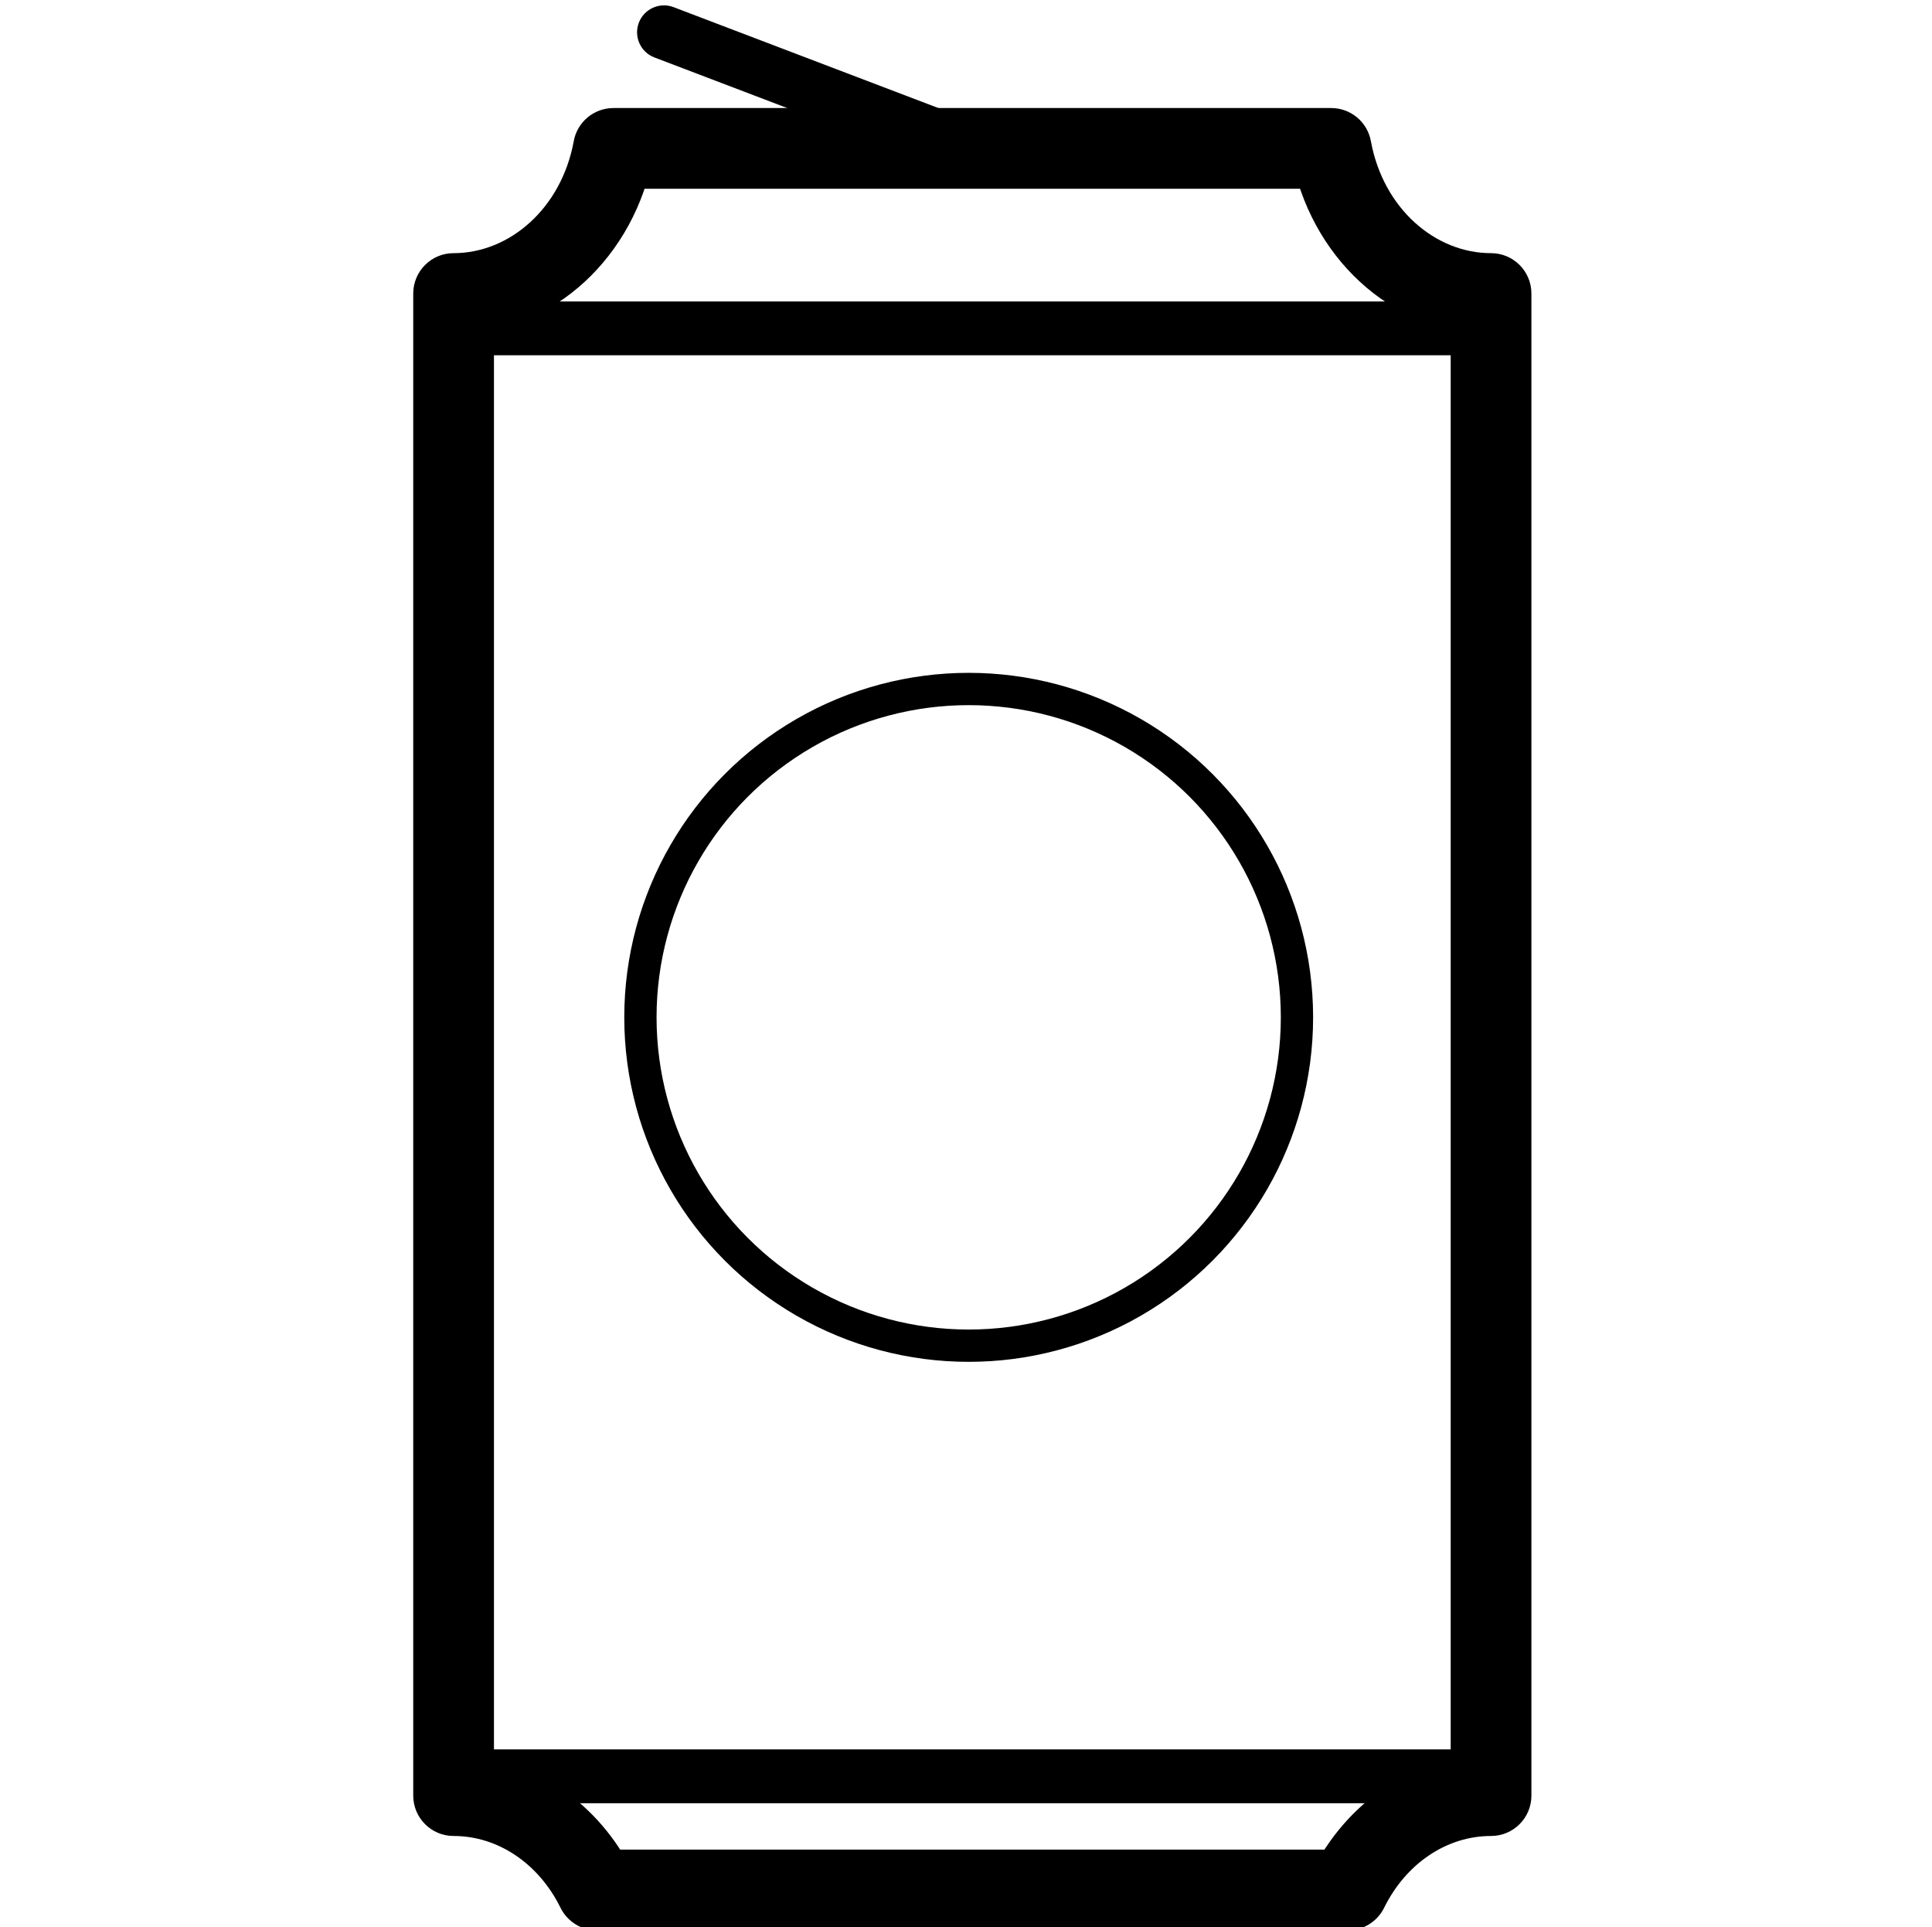 <svg width="359" height="358" viewBox="0 0 359 358" fill="none" xmlns="http://www.w3.org/2000/svg">
<g clip-path="url(#clip0_216_4)">
<path d="M277.063 54.531H284.563C284.563 50.389 281.205 47.031 277.063 47.031V54.531ZM247.359 27.57L254.737 26.223C254.086 22.659 250.981 20.07 247.359 20.07V27.57ZM277.063 333.586V341.086C281.205 341.086 284.563 337.728 284.563 333.586H277.063ZM250.466 351.111V358.611C253.322 358.611 255.93 356.989 257.193 354.428L250.466 351.111ZM110.883 351.111L104.157 354.428C105.419 356.989 108.027 358.611 110.883 358.611V351.111ZM84.286 333.586H76.786C76.786 337.728 80.144 341.086 84.286 341.086V333.586ZM84.286 54.531V47.031C80.144 47.031 76.786 50.389 76.786 54.531H84.286ZM113.991 27.57V20.07C110.368 20.07 107.263 22.659 106.613 26.223L113.991 27.57ZM277.063 47.031C266.63 47.031 257.01 38.676 254.737 26.223L239.981 28.916C243.324 47.23 258.168 62.031 277.063 62.031V47.031ZM284.563 333.586V54.531H269.563V333.586H284.563ZM257.193 354.428C261.271 346.156 268.861 341.086 277.063 341.086V326.086C262.33 326.086 249.959 335.178 243.739 347.795L257.193 354.428ZM110.883 358.611H250.466V343.611H110.883V358.611ZM84.286 341.086C92.489 341.086 100.078 346.156 104.157 354.428L117.61 347.795C111.39 335.178 99.019 326.086 84.286 326.086V341.086ZM84.286 341.086H84.286V326.086H84.286V341.086ZM76.786 54.531V333.586H91.786V54.531H76.786ZM84.286 47.031H84.286V62.031H84.286V47.031ZM106.613 26.223C104.339 38.676 94.719 47.031 84.286 47.031V62.031C103.181 62.031 118.025 47.23 121.369 28.916L106.613 26.223ZM247.359 20.07H113.991V35.069H247.359V20.07Z" fill="black"/>
<line x1="83" y1="330" x2="277" y2="330" stroke="black" stroke-width="10"/>
<line x1="83" y1="61" x2="277" y2="61" stroke="black" stroke-width="10"/>
<path d="M125.161 1.328C122.58 0.345 119.691 1.64 118.708 4.22C117.725 6.801 119.02 9.689 121.601 10.672L125.161 1.328ZM181.78 22.897L125.161 1.328L121.601 10.672L178.221 32.242L181.78 22.897Z" fill="black"/>
<circle cx="180" cy="189" r="61" stroke="black" stroke-width="6"/>
</g>
<defs>
<clipPath id="clip0_216_4">
<rect width="358" height="358" fill="white" transform="translate(0.526)"/>
</clipPath>
</defs>
</svg>
